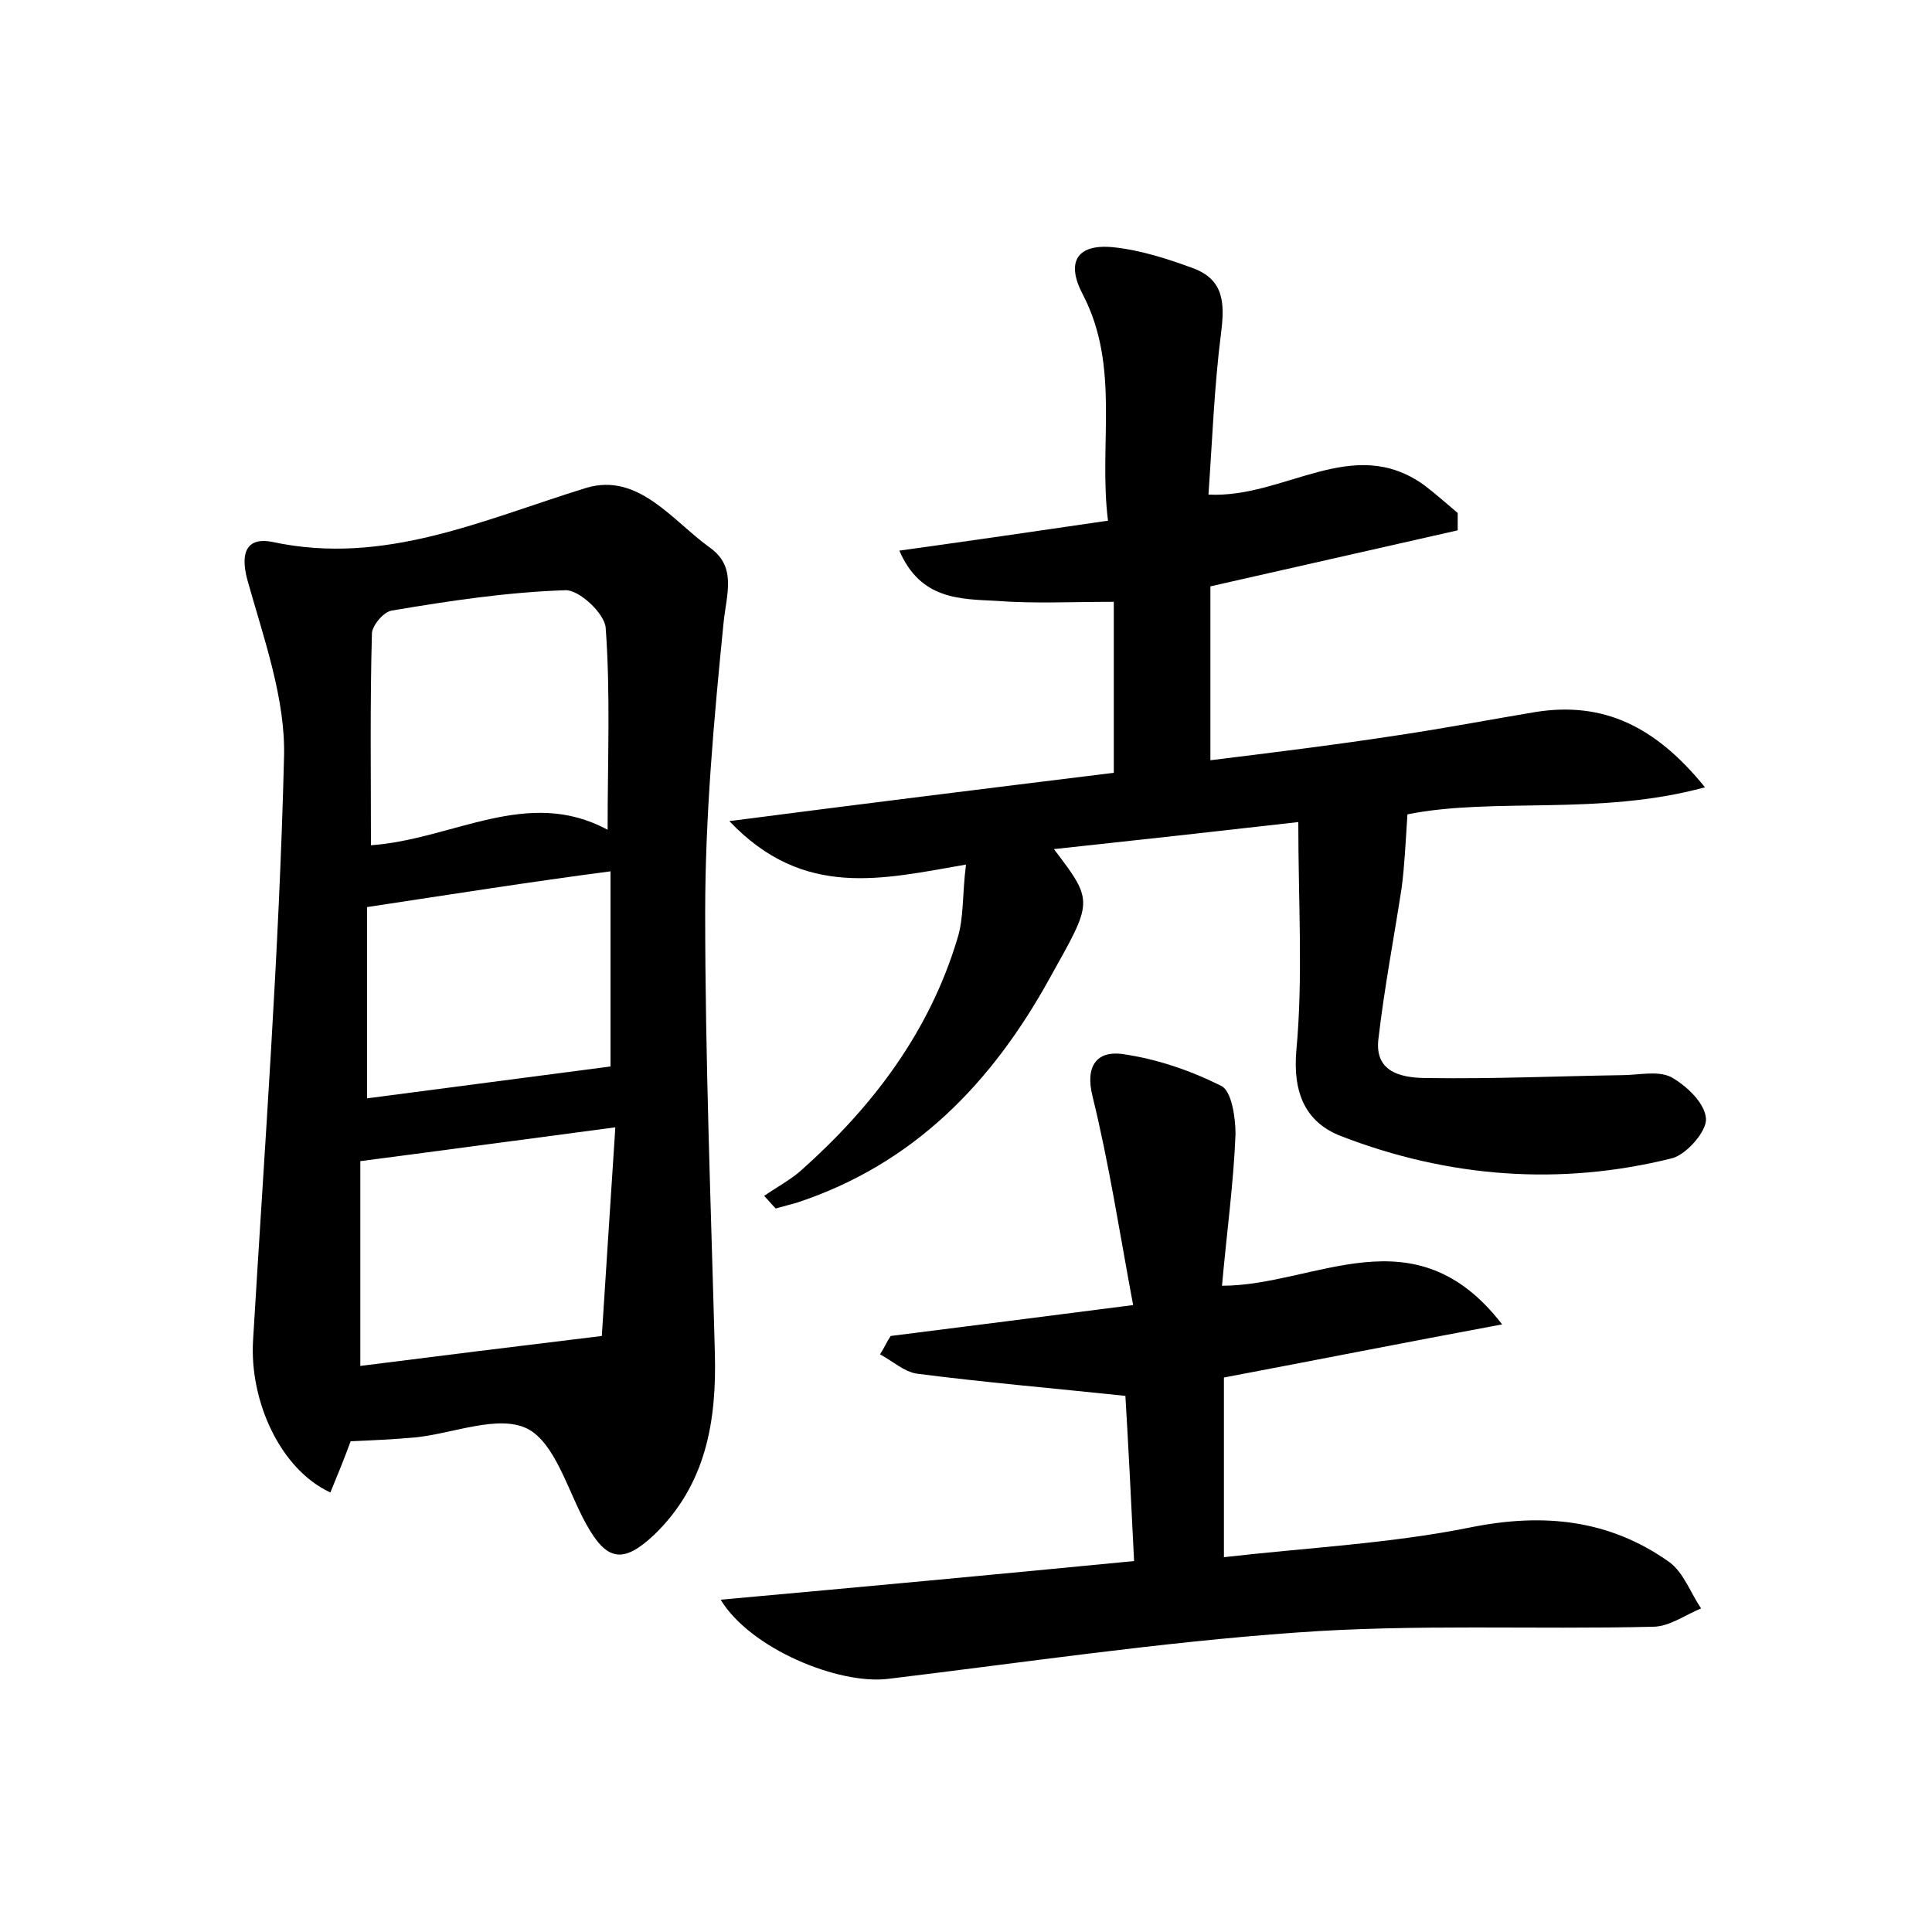 <?xml version="1.0" encoding="utf-8"?>
<!-- Generator: Adobe Illustrator 22.0.0, SVG Export Plug-In . SVG Version: 6.00 Build 0)  -->
<svg version="1.1" id="图层_1" xmlns="http://www.w3.org/2000/svg" xmlns:xlink="http://www.w3.org/1999/xlink" x="0px" y="0px"
	 viewBox="0 0 200 200" style="enable-background:new 0 0 200 200;" xml:space="preserve">
<style type="text/css">
	.st0{fill:#FFFFFF;}
</style>
<g>
	
	<path d="M36.3,149.2c-0.7,1.9-1.4,3.6-2.1,5.3c-5.2-2.4-8.4-9.5-8-15.8c1.2-20.1,2.7-40.1,3.2-60.2c0.2-6.1-2.1-12.4-3.8-18.5
		c-0.8-3,0.1-4.4,2.6-3.9c11.6,2.5,21.8-2.3,32.5-5.6c5.4-1.6,8.9,3.4,12.8,6.2c2.8,2,1.7,4.8,1.4,7.8c-1,10-1.9,20-1.9,30
		c0,15.2,0.6,30.3,1,45.5c0.2,7.1-0.9,13.7-6.3,18.9c-3.2,3-4.9,2.7-7-1.1c-1.9-3.4-3.2-8.4-6.1-9.9c-3-1.5-7.7,0.5-11.6,0.9
		C40.8,149,38.6,149.1,36.3,149.2z M62.9,85.9c0-7.3,0.3-14.1-0.2-20.9c-0.1-1.5-2.8-4-4.2-3.9c-6,0.2-12,1.1-17.9,2.1
		c-0.9,0.1-2.1,1.6-2.1,2.4c-0.2,7.3-0.1,14.5-0.1,21.9C46.9,86.9,54.6,81.4,62.9,85.9z M37.3,120.2c0,6.8,0,13.9,0,21.2
		c7.9-1,15.9-2,25-3.1c0.4-6.3,0.9-13.9,1.4-21.6C54.6,117.9,46.5,119,37.3,120.2z M38,93.9c0,6.5,0,13.2,0,19.8
		c8.5-1.1,16.7-2.2,25.2-3.3c0-6,0-13,0-20.2C54.8,91.3,46.6,92.6,38,93.9z"/>
	<path d="M145.7,84.3c-0.2,3-0.3,5.3-0.6,7.6c-0.8,5.2-1.8,10.4-2.4,15.6c-0.5,3.8,2.9,4.1,5.2,4.1c6.7,0.1,13.3-0.2,20-0.3
		c1.7,0,3.7-0.5,5.1,0.2c1.6,0.9,3.5,2.7,3.6,4.3c0.1,1.3-2,3.7-3.5,4.1c-11.6,2.9-23.2,2-34.3-2.3c-3.6-1.4-5-4.4-4.6-8.9
		c0.7-7.5,0.2-15.2,0.2-23.6c-8.8,1-16.9,1.9-25.3,2.8c4.2,5.5,4,5.4-0.4,13.3c-6,10.9-14.1,19.3-26.2,23.3
		c-0.7,0.2-1.5,0.4-2.2,0.6c-0.4-0.4-0.8-0.9-1.2-1.3c1.3-0.9,2.8-1.7,3.9-2.7c7.4-6.6,13.2-14.3,16.1-23.9c0.7-2.2,0.5-4.6,0.9-7.7
		c-8.7,1.5-16.8,3.6-24.5-4.5c13.9-1.8,26.8-3.4,39.8-5c0-5.9,0-11.7,0-17.7c-4.4,0-8.3,0.2-12.2-0.1c-3.7-0.2-7.8-0.1-10-5.2
		c7.2-1,14.1-2,21.6-3.1c-1-7.9,1.3-15.9-2.6-23.4c-1.8-3.4-0.6-5.3,3.2-4.9c2.8,0.3,5.6,1.2,8.3,2.2c3.1,1.2,3.2,3.6,2.8,6.7
		c-0.7,5.5-0.9,11-1.3,16.7c7.9,0.4,14.9-6.3,22.3-1c1.2,0.9,2.3,1.9,3.5,2.9c0,0.6,0,1.2,0,1.8c-8.4,1.9-16.8,3.8-25.6,5.8
		c0,5.5,0,11.4,0,18c6.5-0.8,13-1.6,19.5-2.6c4.7-0.7,9.4-1.6,14.2-2.4c7-1.1,12.4,1.5,17.5,7.8C165.5,84.5,154.7,82.5,145.7,84.3z"
		/>
	<path d="M74.6,165.6c14.4-1.3,28.4-2.6,42.8-4c-0.3-6.2-0.6-12.1-0.9-17.1c-7.6-0.8-14.6-1.4-21.6-2.3c-1.3-0.2-2.5-1.3-3.8-2
		c0.4-0.6,0.7-1.3,1.1-1.9c7.9-1,15.8-2,25.1-3.2c-1.4-7.5-2.5-14.7-4.2-21.6c-0.8-3.2,0.5-4.7,3-4.4c3.6,0.5,7.1,1.7,10.3,3.3
		c1.1,0.5,1.5,3.3,1.5,5c-0.2,5.1-0.9,10.1-1.4,15.7c9.7,0,19.9-7.8,29,4c-10.2,1.9-19.3,3.7-28.8,5.5c0,5.9,0,11.8,0,18.6
		c8.7-1,17.2-1.4,25.6-3.1c7.5-1.5,14.3-0.8,20.5,3.6c1.5,1.1,2.2,3.2,3.3,4.8c-1.7,0.7-3.3,1.9-5,1.9c-12.3,0.3-24.6-0.3-36.9,0.6
		c-14.1,1-28.2,3.1-42.3,4.8C86.8,174.4,77.7,170.7,74.6,165.6z"/>
	
	
	
</g>
</svg>
